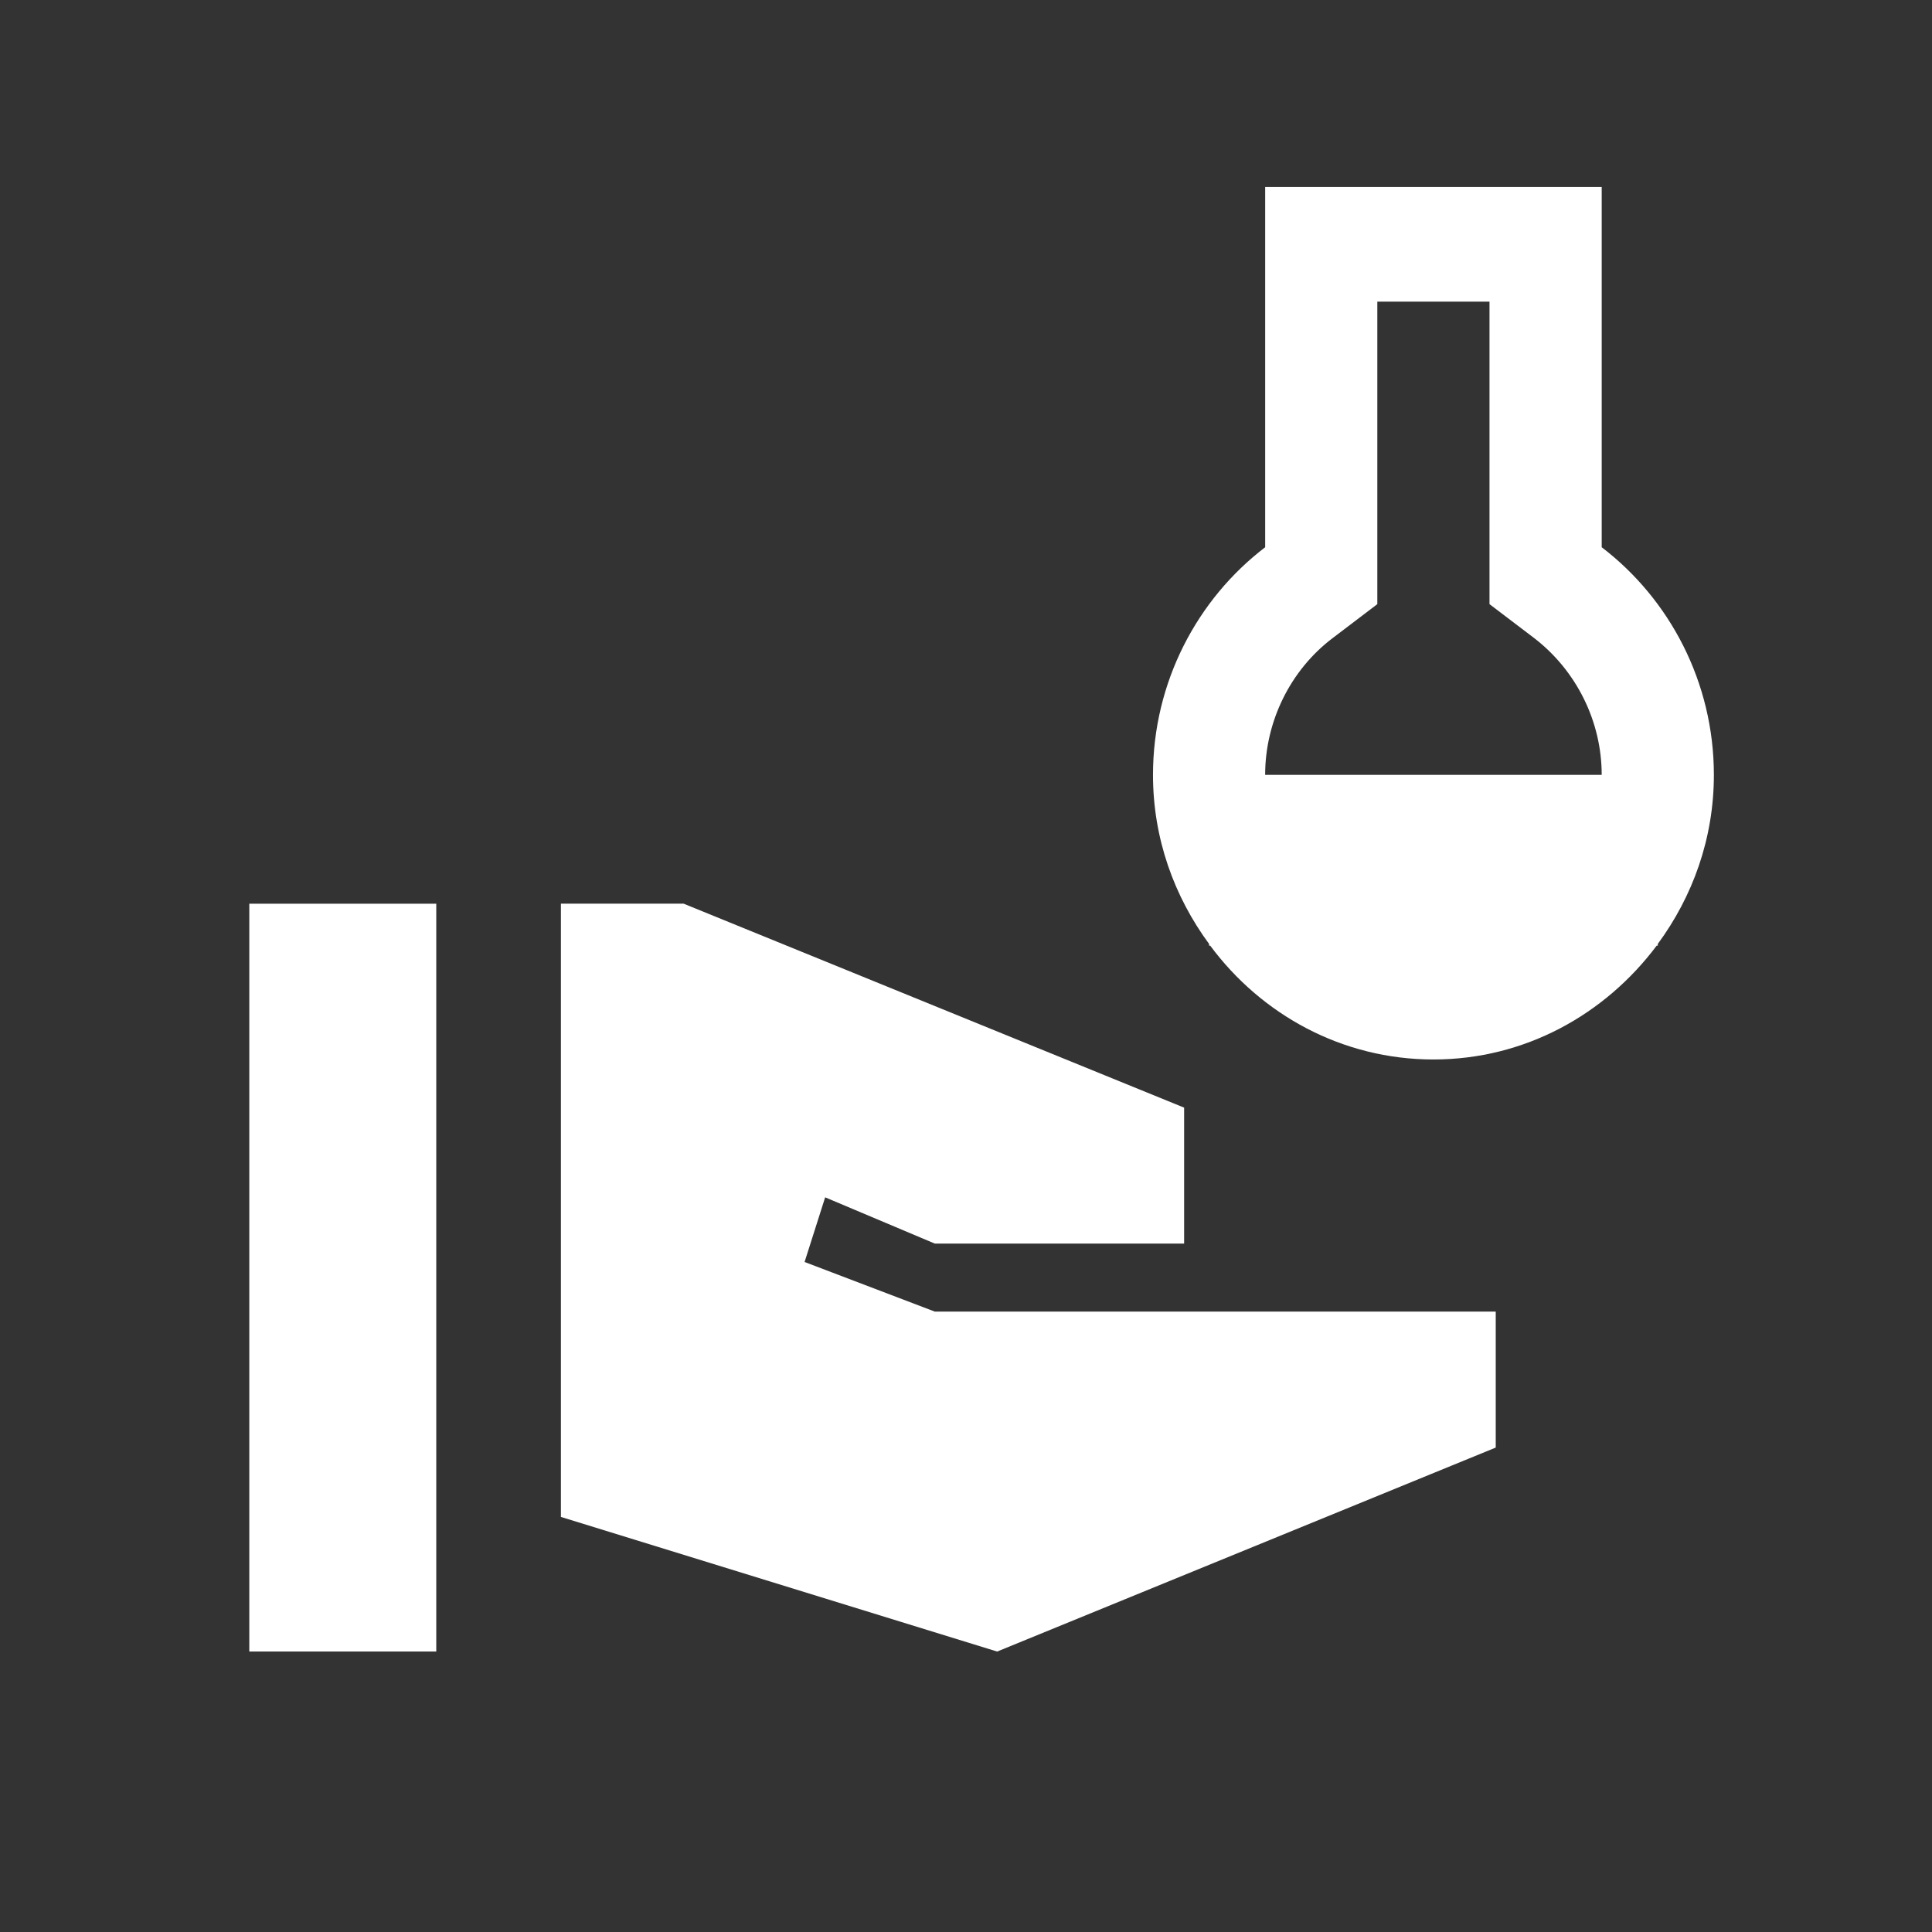 <svg xmlns="http://www.w3.org/2000/svg" width="80" height="80" viewBox="0 0 80 80">
    <rect x="0" y="0" width="80" height="80" fill="#333333" stroke="none"/>
    <g fill="none" fill-rule="evenodd">
        <g fill="#FFF">
            <g>
                <g>
                    <g>
                        <path d="M18.065 37.42v30.967h-7.742V37.42h7.742zm10.245 0l20.722 8.445v5.63H38.71l-4.542-1.916-.852 2.677 5.394 2.055h23.225v5.63L41.29 68.387l-18.064-5.574V37.419h5.084zM66.323 7.741V22.66c2.81 2.145 4.645 5.586 4.645 9.427 0 2.64-.883 5.044-2.323 7v.07H68.6c-2.137 2.85-5.458 4.714-9.244 4.714-3.786 0-7.13-1.863-9.244-4.714h-.046v-.07c-1.44-1.956-2.323-4.36-2.323-7 0-3.841 1.835-7.282 4.645-9.427V7.742h13.936zm-4.646 4.75h-4.645v12.525l-1.858 1.412c-1.742 1.322-2.787 3.443-2.787 5.658h13.936c0-2.215-1.046-4.313-2.788-5.658l-1.858-1.412V12.492z" transform="translate(-921 -5074) translate(268 5010) translate(562) translate(91 64)"/>
                    </g>
                </g>
            </g>
        </g>
    </g>
</svg>

